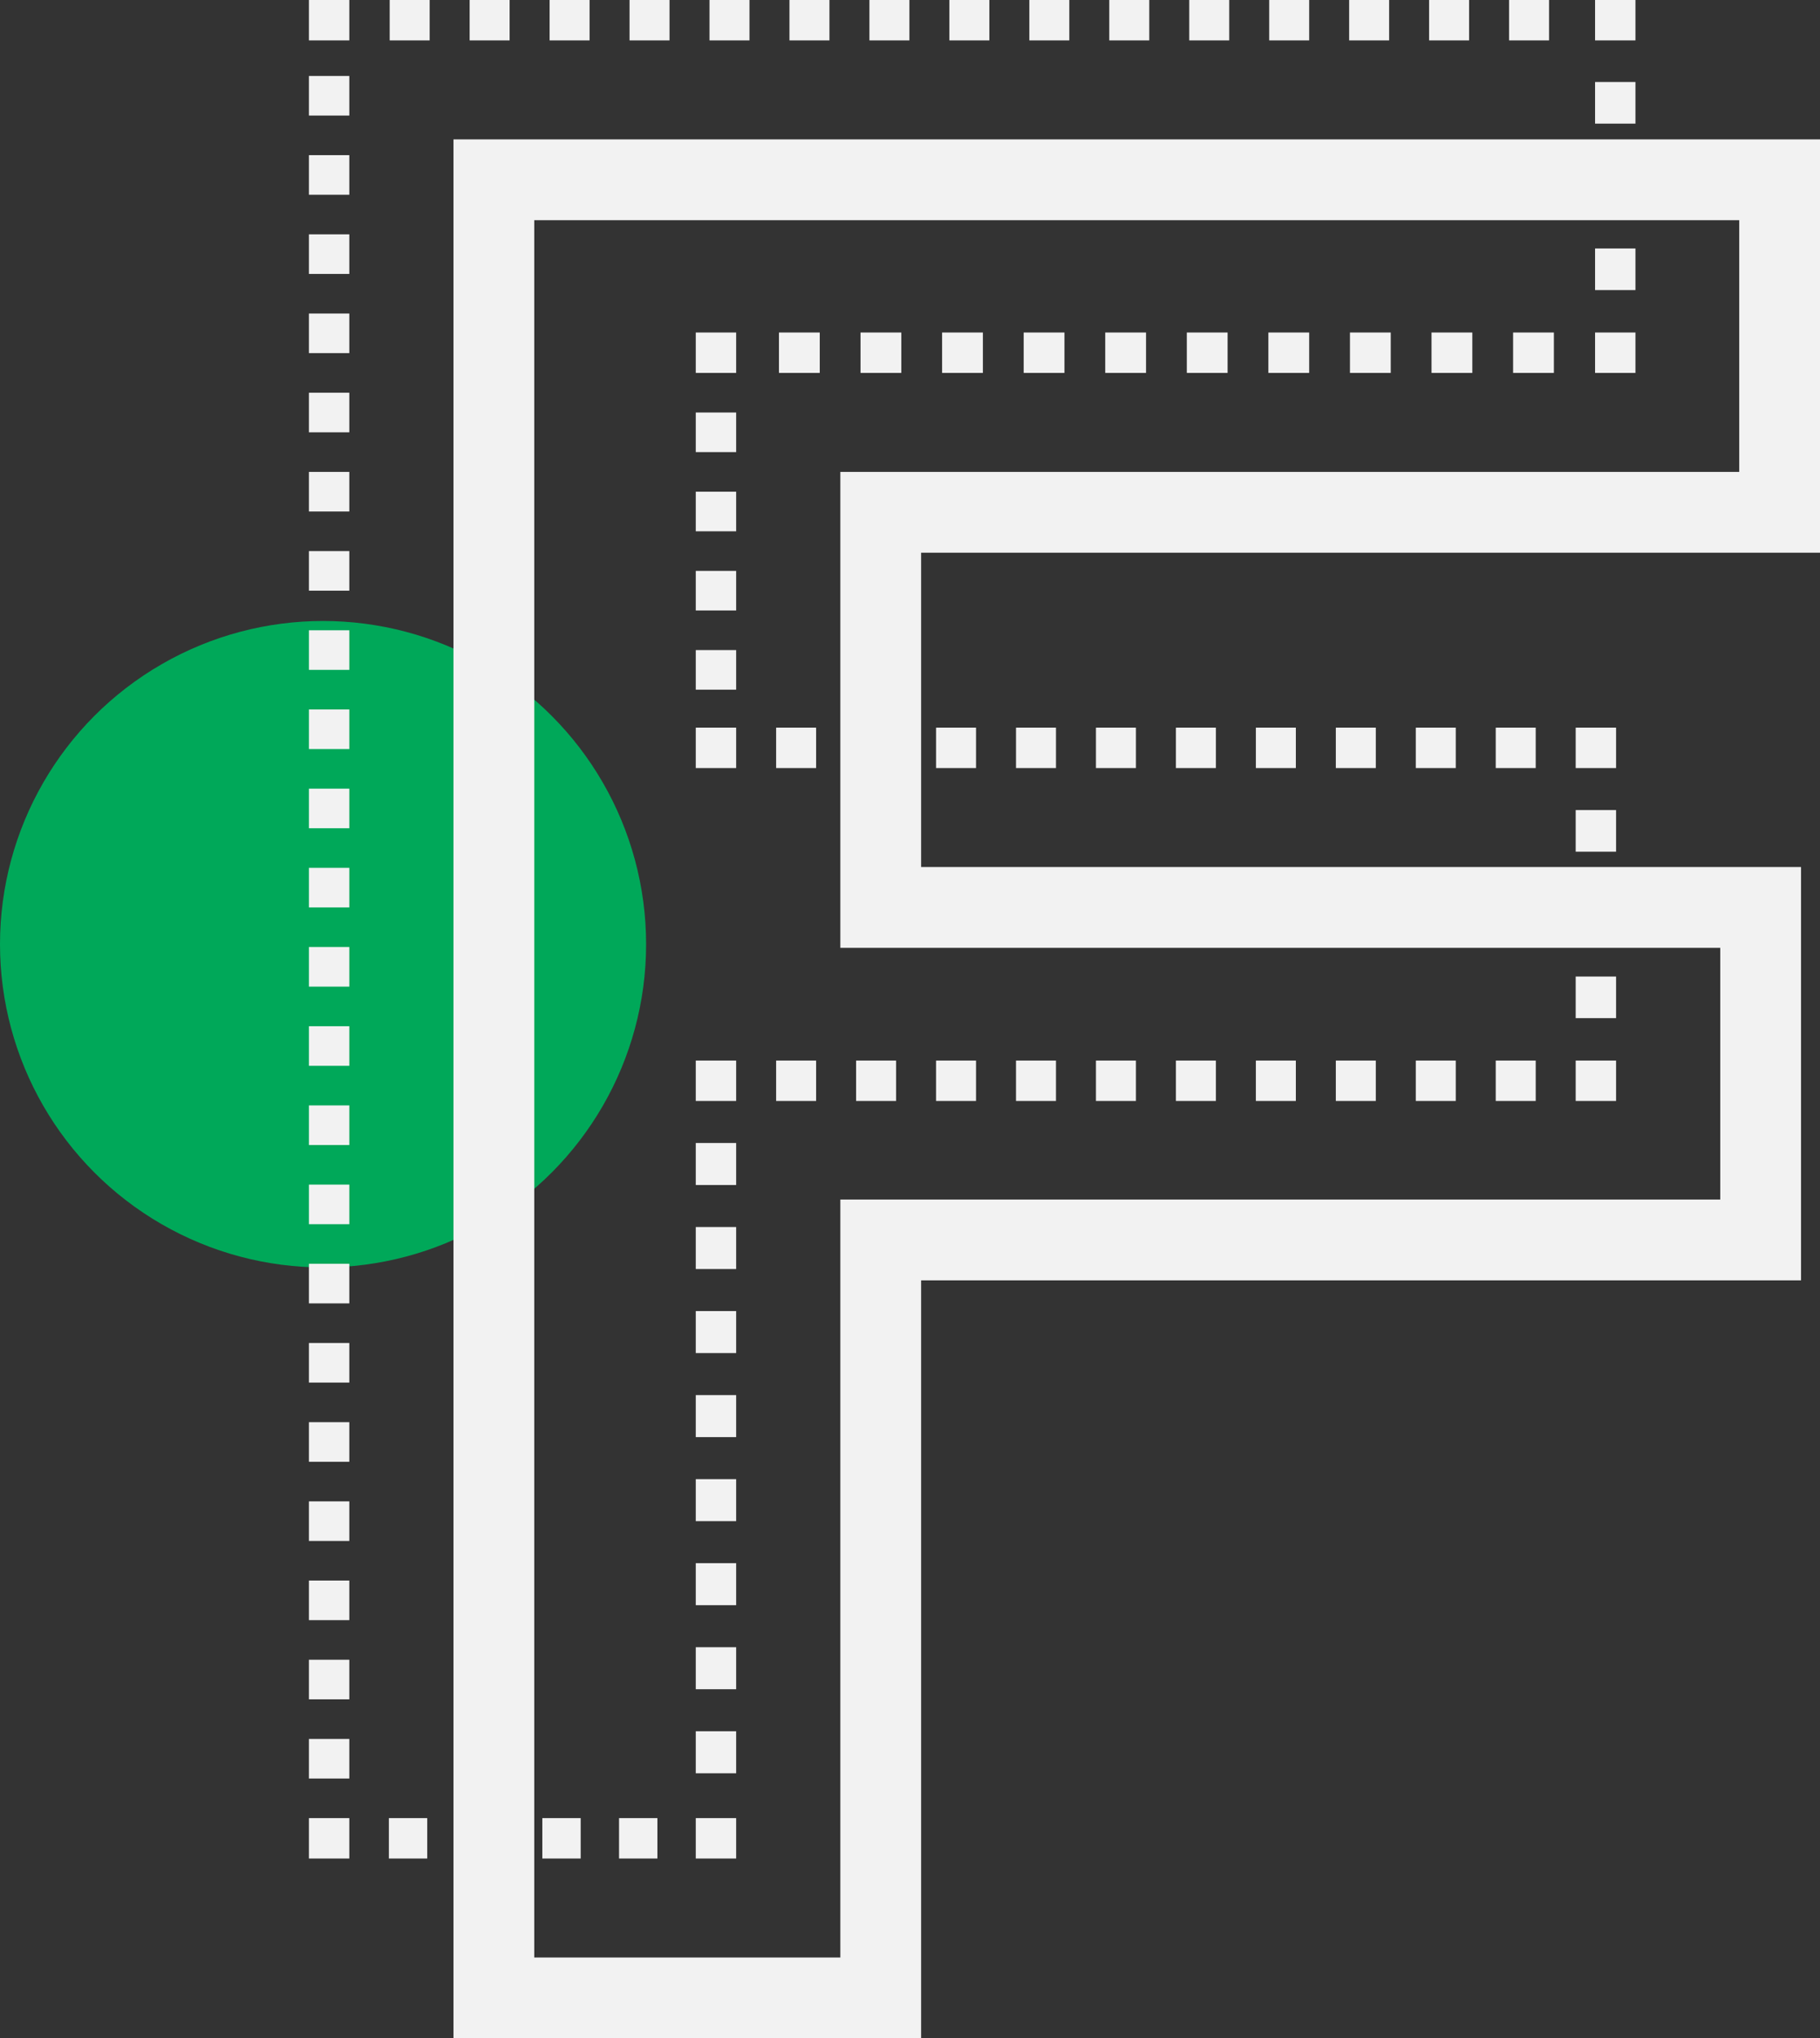 <svg xmlns="http://www.w3.org/2000/svg" viewBox="0 0 45.07 50.45"><rect x="0" y="0" width="45.07" height="50.45" fill="#333333" stroke="none"/><defs><style>.cls-1{fill:#00a859;}.cls-10,.cls-11,.cls-2,.cls-3,.cls-4,.cls-5,.cls-6,.cls-7,.cls-8,.cls-9{fill:none;stroke:#f2f2f2;stroke-miterlimit:10;}.cls-3{stroke-dasharray:0.99 0.99;}.cls-4{stroke-dasharray:1.03 1.03;}.cls-5{stroke-dasharray:1.01 1.01;}.cls-6{stroke-dasharray:0.98 0.98;}.cls-7{stroke-dasharray:0.99 0.99;}.cls-8{stroke-dasharray:1.04 1.04;}.cls-9{stroke-dasharray:0.95 0.95;}.cls-10{stroke-dasharray:0.98 0.98;}.cls-11{stroke-width:2px;}</style></defs><g id="Layer_2" data-name="Layer 2"><g id="Layer_1-2" data-name="Layer 1"><circle class="cls-1" cx="8" cy="23.37" r="8"/><polyline class="cls-2" points="8.15 1 8.15 0.5 8.65 0.5"/><line class="cls-3" x1="9.65" y1="0.5" x2="39" y2="0.5"/><polyline class="cls-2" points="39.5 0.5 40 0.5 40 1"/><line class="cls-4" x1="40" y1="2.03" x2="40" y2="7.71"/><polyline class="cls-2" points="40 8.23 40 8.73 39.5 8.73"/><line class="cls-5" x1="38.48" y1="8.73" x2="18.74" y2="8.73"/><polyline class="cls-2" points="18.23 8.73 17.73 8.73 17.73 9.23"/><line class="cls-6" x1="17.73" y1="10.21" x2="17.73" y2="17.53"/><polyline class="cls-2" points="17.73 18.01 17.73 18.51 18.23 18.51"/><line class="cls-7" x1="19.22" y1="18.51" x2="38.53" y2="18.51"/><polyline class="cls-2" points="39.02 18.51 39.52 18.51 39.52 19.01"/><line class="cls-4" x1="39.52" y1="20.05" x2="39.52" y2="25.73"/><polyline class="cls-2" points="39.52 26.25 39.52 26.75 39.02 26.75"/><line class="cls-7" x1="38.03" y1="26.75" x2="18.73" y2="26.75"/><polyline class="cls-2" points="18.23 26.75 17.73 26.75 17.73 27.25"/><line class="cls-8" x1="17.73" y1="28.29" x2="17.73" y2="44.48"/><polyline class="cls-2" points="17.73 45 17.73 45.5 17.23 45.5"/><line class="cls-9" x1="16.28" y1="45.5" x2="9.13" y2="45.5"/><polyline class="cls-2" points="8.65 45.5 8.15 45.5 8.15 45"/><line class="cls-10" x1="8.15" y1="44.02" x2="8.15" y2="1.49"/><path class="cls-11" d="M12.23,4.45H44.07v8.23H21.81v9.78H43.6v8.23H21.81V49.45H12.23Z"/></g></g></svg>